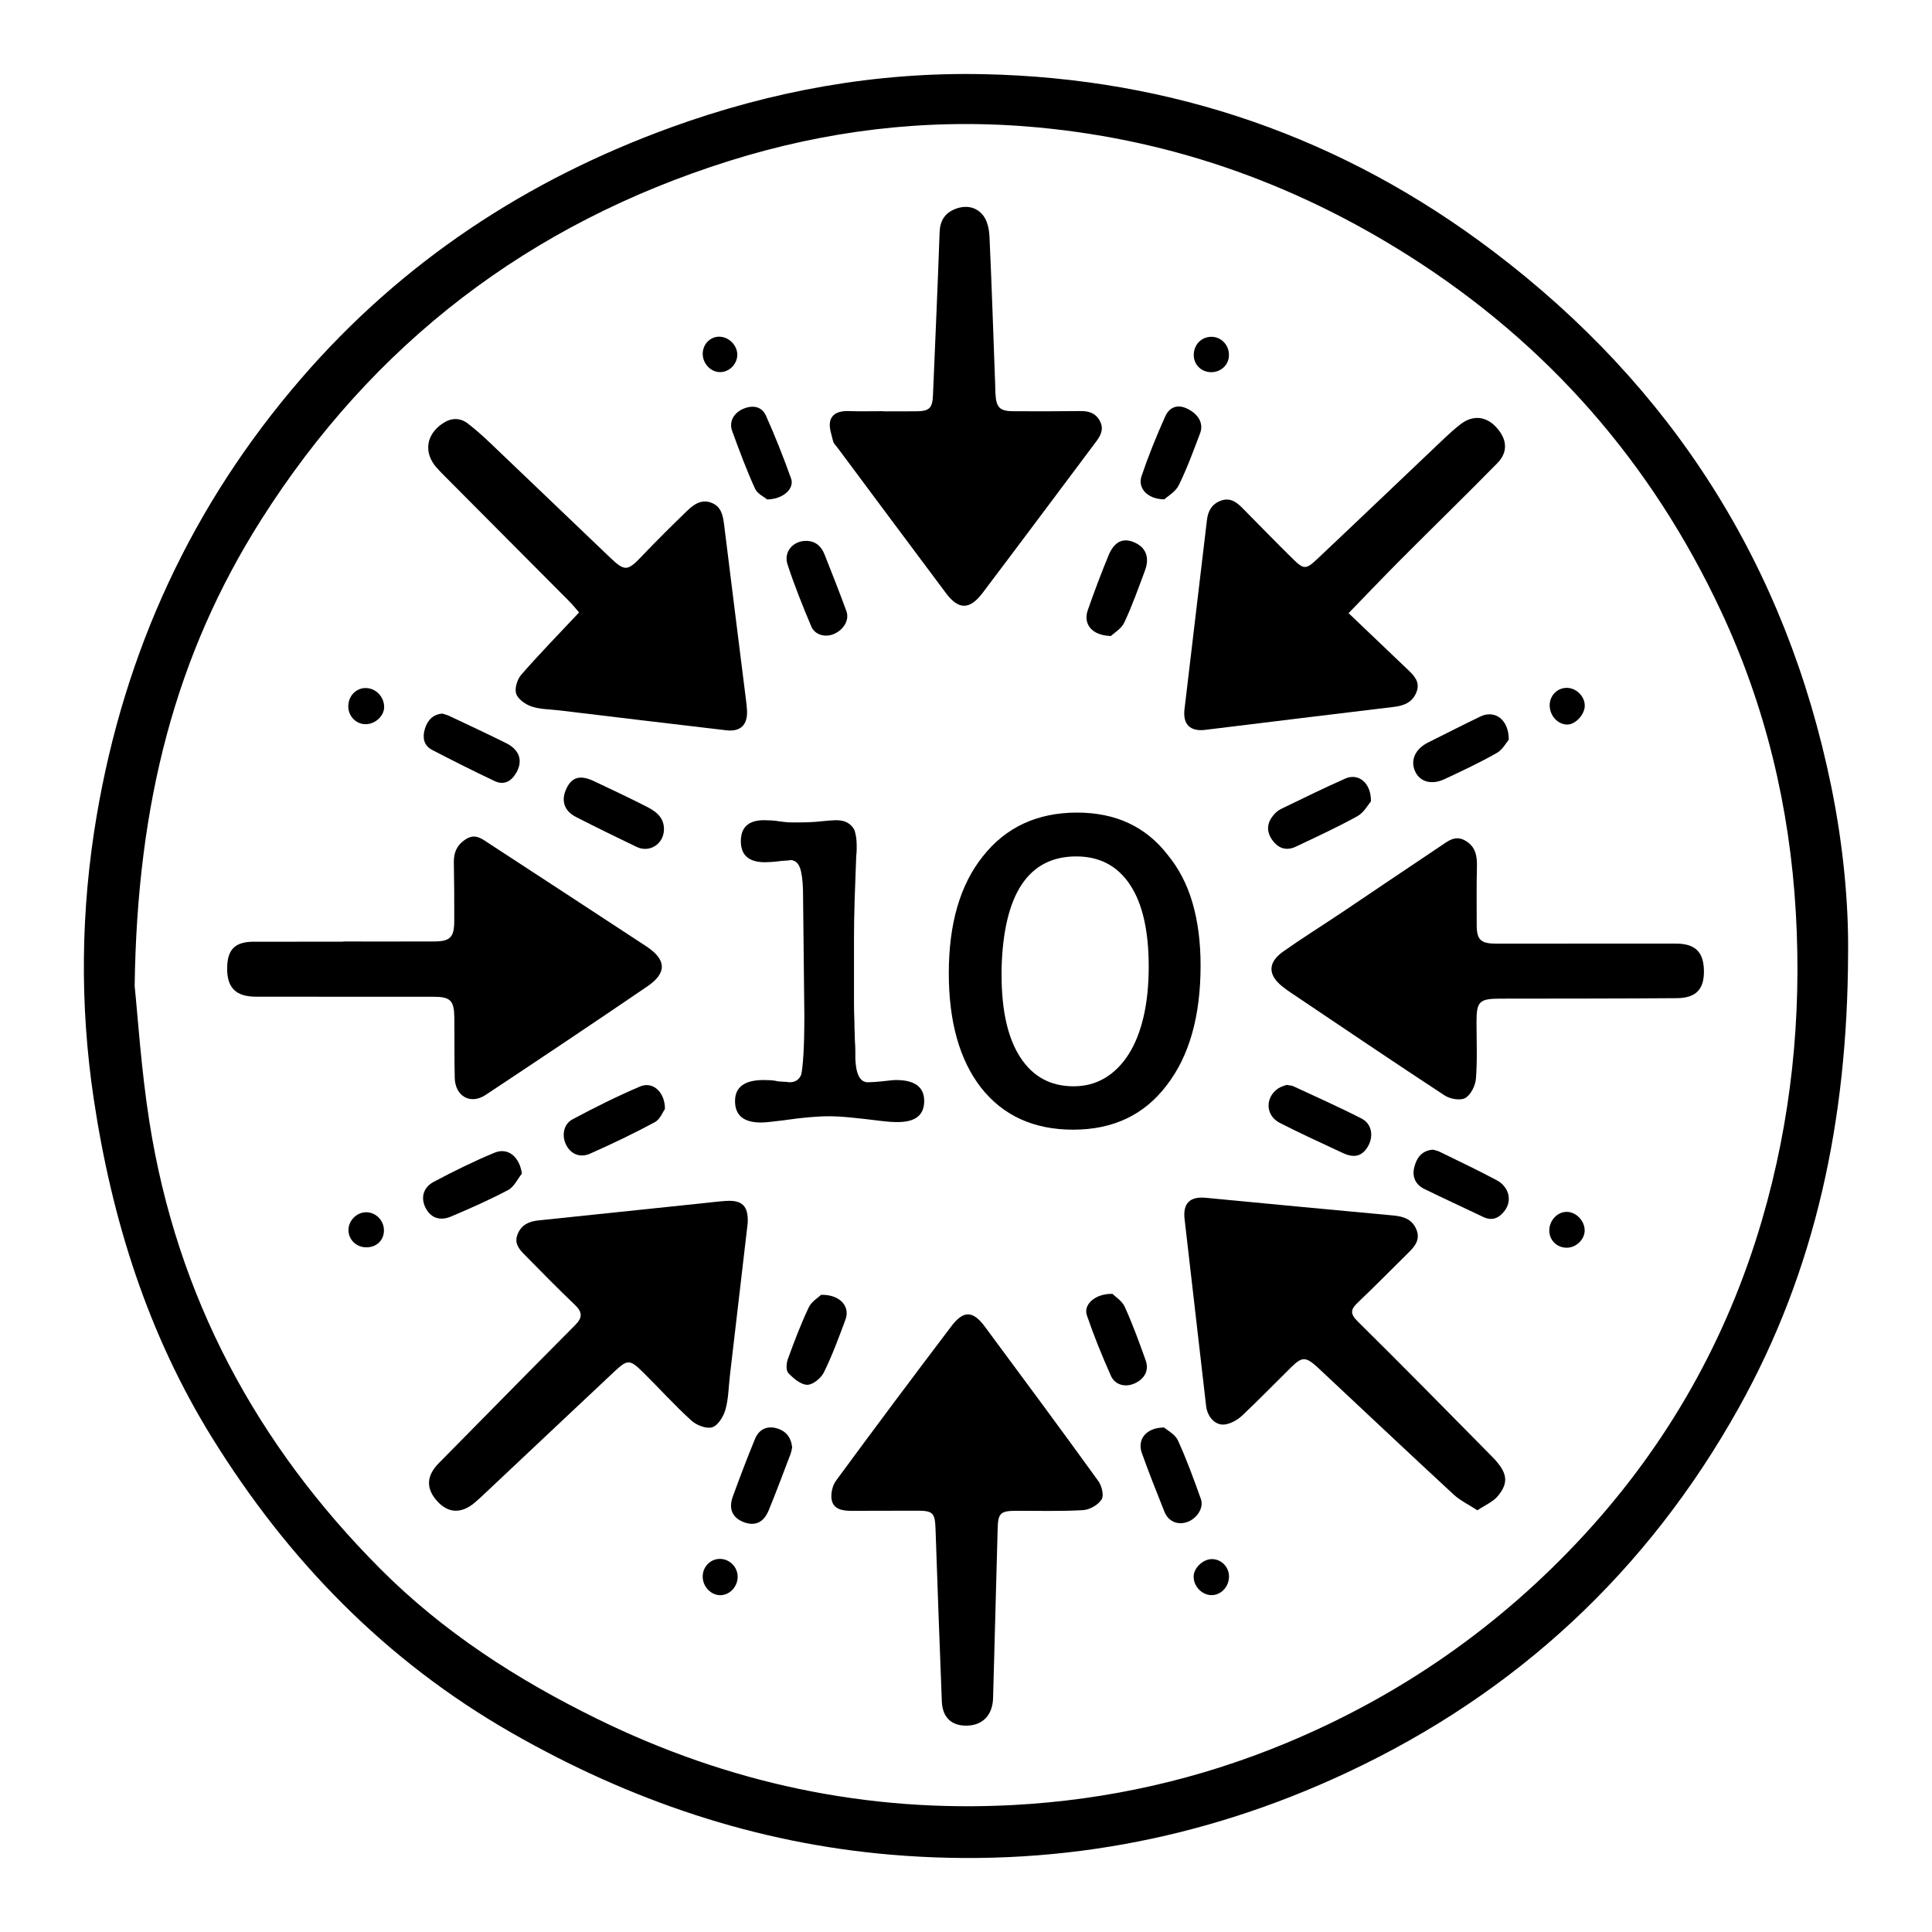 <?xml version="1.0" encoding="iso-8859-1"?>
<!-- Generator: Adobe Illustrator 28.1.0, SVG Export Plug-In . SVG Version: 6.00 Build 0)  -->
<svg version="1.1" xmlns="http://www.w3.org/2000/svg" xmlns:xlink="http://www.w3.org/1999/xlink" x="0px" y="0px"
	 viewBox="0 0 1080 1080" style="enable-background:new 0 0 1080 1080;" xml:space="preserve">
<g id="Graphic">
	<path d="M1033.088,533.878c-0.372,92.196-18.084,175.963-61.009,252.922c-50.991,91.419-124.307,159.729-219.386,204.205
		c-80.829,37.81-165.847,53.323-254.669,45.78c-75.741-6.432-146.056-30.361-212.045-68.136
		c-70.411-40.306-124.912-96.378-167.329-164.804c-36.072-58.191-56.128-122.087-66.235-189.421
		c-7.943-52.916-7.289-105.855,1.64-158.466c15.588-91.844,53.136-173.586,114.305-244.356
		c56.452-65.312,125.993-111.06,206.715-140.385C431.497,50.72,489.75,40.189,549.866,41.465
		c105.588,2.24,200.891,35.398,284.852,99.005c100.115,75.845,163.684,175.587,188.945,299.059
		C1030.327,472.098,1033.486,505.081,1033.088,533.878z M75.274,551.257c1.706,16.156,3.587,46.314,8.269,76.031
		c15.354,97.451,59.83,180.307,129.208,249.866c35.062,35.154,76.325,61.723,120.793,83.568
		c73.525,36.119,151.102,52.68,232.913,48.294c52.739-2.828,103.701-14.33,152.503-34.618
		c63.92-26.572,119.536-65.323,166.44-116.213c46.866-50.85,80.109-109.722,99.524-176.043
		c16.423-56.1,22.32-113.514,18.955-171.969c-3.384-58.798-16.841-115.117-41.735-168.346
		c-38.828-83.023-96.813-149.514-174.486-198.763c-65.58-41.582-136.737-66.318-214.151-72.402
		c-56.54-4.444-112.077,2.364-166.031,19.341c-111.415,35.057-198.932,101.843-261.551,200.672
		C98.255,365.91,76.638,448.679,75.274,551.257z"/>
	<path d="M825.87,844.261c-4.997-3.259-9.632-5.441-13.219-8.757c-24.648-22.791-49.077-45.819-73.577-68.772
		c-0.936-0.877-1.844-1.785-2.802-2.638c-6.438-5.735-8.438-5.753-14.514,0.226c-9.144,8.998-18.065,18.23-27.407,27.016
		c-2.5,2.352-6.033,4.349-9.361,4.909c-5.437,0.913-10.044-4.011-10.768-10.293c-4.019-34.834-8.039-69.668-12.039-104.505
		c-1.013-8.821,3.015-12.719,11.873-11.87c34.903,3.346,69.808,6.669,104.724,9.875c5.694,0.523,10.523,2.017,12.934,7.725
		c2.485,5.882-0.928,9.69-4.742,13.431c-9.313,9.135-18.411,18.495-27.887,27.455c-4.108,3.884-4.542,6.255-0.094,10.65
		c25.248,24.949,50.158,50.243,75.066,75.534c8.676,8.809,9.605,14.458,3.15,22.163C834.567,839.564,830.252,841.315,825.87,844.261
		z"/>
	<path d="M753.868,342.762c11.443,10.917,22.094,21.097,32.769,31.253c3.641,3.464,7.369,6.954,5.256,12.675
		c-2.112,5.717-6.774,7.759-12.514,8.447c-35.24,4.225-70.467,8.551-105.696,12.866c-8.341,1.022-12.543-3.042-11.545-11.522
		c4.15-35.258,8.373-70.507,12.545-105.762c0.598-5.054,2.685-8.934,7.723-10.814c5.068-1.891,8.635,0.586,11.946,3.931
		c9.48,9.576,18.866,19.246,28.472,28.693c5.887,5.789,7.215,5.9,13.26,0.203c23.813-22.44,47.452-45.064,71.191-67.583
		c2.946-2.794,5.966-5.543,9.184-8.009c6.902-5.289,14.264-4.539,20.051,1.803c6.006,6.581,6.609,13.751,0.513,19.958
		c-17.832,18.155-36.072,35.909-54.041,53.932C773.345,322.5,763.937,332.396,753.868,342.762z"/>
	<path d="M323.708,342.357c-1.214-1.381-3.309-4.031-5.675-6.412c-23.039-23.197-46.124-46.346-69.189-69.518
		c-1.658-1.666-3.318-3.338-4.866-5.104c-7.203-8.218-5.862-18.253,3.284-24.501c4.729-3.23,9.698-3.58,14.298-0.038
		c4.391,3.381,8.542,7.107,12.56,10.933c22.442,21.375,44.79,42.849,67.218,64.239c7.861,7.497,9.601,7.194,17.086-0.663
		c8.251-8.662,16.746-17.101,25.351-25.414c3.705-3.58,7.939-6.977,13.69-4.909c5.735,2.063,6.675,7.138,7.328,12.437
		c4.053,32.877,8.201,65.742,12.308,98.612c0.212,1.696,0.393,3.401,0.482,5.107c0.421,8.056-3.568,12.046-11.649,11.104
		c-31.2-3.635-62.383-7.415-93.571-11.149c-5.093-0.61-10.427-0.529-15.188-2.135c-3.42-1.153-7.616-4.073-8.628-7.141
		c-0.986-2.987,0.595-8.077,2.857-10.663C301.646,365.427,312.53,354.272,323.708,342.357z"/>
	<path d="M191.928,526.301c16.895,0,33.791,0.039,50.686-0.016c9.048-0.03,11.298-2.296,11.317-11.46
		c0.024-10.906-0.006-21.816-0.226-32.719c-0.119-5.924,2.088-10.302,7.224-13.292c4.938-2.875,8.576,0.169,12.302,2.601
		c29.361,19.164,58.724,38.326,88.031,57.574c11.275,7.405,11.716,14.829,0.684,22.355c-30.017,20.478-60.228,40.675-90.517,60.748
		c-8.443,5.595-16.973,0.738-17.226-9.541c-0.279-11.328-0.079-22.668-0.233-34.001c-0.126-9.249-2.289-11.345-11.469-11.352
		c-33.149-0.027-66.298,0.029-99.447-0.044c-11.277-0.025-16.204-5.077-16.075-16.028c0.122-10.434,4.396-14.684,14.906-14.702
		c16.681-0.028,33.363-0.007,50.044-0.007C191.928,526.378,191.928,526.339,191.928,526.301z"/>
	<path d="M417.976,683.654c-3.316,28.451-6.637,56.902-9.959,85.352c-0.744,6.368-0.77,12.94-2.499,19.029
		c-1.087,3.827-4.139,8.803-7.391,9.826c-3.256,1.025-8.816-1.172-11.693-3.793c-9.467-8.626-18.072-18.189-27.207-27.19
		c-7.148-7.043-8.506-7-15.793-0.161c-24.313,22.819-48.565,45.702-72.847,68.553c-1.712,1.611-3.429,3.223-5.23,4.733
		c-7.485,6.274-14.742,5.989-20.888-0.77c-6.508-7.157-6.138-14.271,0.807-21.295c25.402-25.693,50.663-51.525,76.168-77.115
		c4.348-4.362,4.169-7.36-0.18-11.499c-9.442-8.985-18.539-18.334-27.702-27.609c-3.185-3.224-6.322-6.559-4.215-11.791
		c2.117-5.258,6.345-7.151,11.576-7.696c30.617-3.187,61.23-6.401,91.846-9.602c4.252-0.445,8.497-0.981,12.759-1.283
		C414.945,670.677,418.406,674.154,417.976,683.654z"/>
	<path d="M886.92,527.483c16.679-0.008,33.358-0.034,50.037,0.001c10.615,0.022,15.366,4.659,15.55,15.034
		c0.184,10.383-4.308,15.374-15.144,15.461c-32.928,0.263-65.859,0.205-98.789,0.269c-11.698,0.023-13.225,1.58-13.2,13.276
		c0.022,10.478,0.501,20.997-0.312,31.412c-0.303,3.889-2.82,9.03-5.934,10.845c-2.732,1.592-8.525,0.575-11.57-1.421
		c-28.962-18.979-57.627-38.409-86.37-57.721c-1.419-0.953-2.795-1.976-4.142-3.028c-8.367-6.534-8.492-13.532,0.29-19.723
		c10.825-7.632,22.082-14.65,33.088-22.03c18.286-12.261,36.482-24.657,54.808-36.859c3.982-2.651,7.993-6.194,13.451-3.311
		c5.973,3.155,7.091,8.417,6.931,14.642c-0.281,10.899-0.127,21.809-0.128,32.714c-0.001,8.266,2.278,10.453,10.755,10.45
		C853.134,527.487,870.027,527.491,886.92,527.483z"/>
	<path d="M540.176,964.648c-8.374,0.037-13.336-4.652-13.687-13.566c-1.264-32.063-2.418-64.131-3.514-96.201
		c-0.314-9.187-1.369-10.406-10.446-10.393c-12.195,0.016-24.391,0.016-36.586,0.077c-4.778,0.024-9.812-0.809-10.96-5.81
		c-0.772-3.365,0.258-8.184,2.325-10.999c21.262-28.964,42.792-57.734,64.498-86.367c6.823-9,12.025-8.821,18.744,0.229
		c21.29,28.674,42.517,57.396,63.447,86.332c1.916,2.649,3.217,8.033,1.811,10.239c-1.935,3.036-6.635,5.758-10.308,5.976
		c-12.581,0.75-25.23,0.337-37.853,0.389c-8.289,0.034-9.718,1.413-9.941,9.612c-0.863,31.65-1.716,63.3-2.564,94.95
		C554.882,958.806,549.307,964.608,540.176,964.648z"/>
	<path d="M493.627,229.925c6.203,0,12.407,0.038,18.61-0.01c7.296-0.057,9.001-1.729,9.307-9.033
		c1.269-30.346,2.631-60.688,3.706-91.04c0.226-6.371,2.845-10.621,8.553-12.941c5.979-2.43,11.92-1.37,15.763,3.501
		c2.38,3.016,3.375,7.745,3.56,11.771c1.278,27.774,2.18,55.566,3.199,83.352c0.055,1.496,0.045,2.995,0.13,4.49
		c0.448,7.88,2.402,9.844,10.165,9.869c12.407,0.041,24.815,0.067,37.22-0.092c4.622-0.06,8.391,0.956,10.843,5.259
		c2.576,4.52,0.775,8.193-1.918,11.785c-21.16,28.231-42.239,56.524-63.525,84.659c-7.211,9.53-13.423,9.448-20.433,0.086
		c-20.252-27.047-40.41-54.164-60.598-81.258c-0.894-1.2-2.172-2.343-2.491-3.697c-0.87-3.685-2.471-7.743-1.66-11.146
		c1.099-4.609,5.571-5.845,10.319-5.68c6.41,0.223,12.833,0.055,19.25,0.055C493.627,229.877,493.627,229.901,493.627,229.925z"/>
	<path d="M766.371,447.98c-1.594,1.811-3.917,6.249-7.576,8.273c-11.183,6.186-22.835,11.537-34.395,17.022
		c-5.444,2.583-10.03,0.909-13.37-3.946c-3.386-4.923-2.655-9.702,1.161-14.044c1.102-1.255,2.511-2.402,4.007-3.124
		c11.905-5.743,23.762-11.607,35.848-16.947C759.239,432.036,766.511,437.45,766.371,447.98z"/>
	<path d="M719.228,606.456c1.699,0.331,2.835,0.333,3.769,0.768c12.745,5.936,25.615,11.633,38.117,18.047
		c5.799,2.975,6.867,9.919,3.565,15.602c-3.174,5.463-7.686,6.665-14.085,3.644c-11.753-5.547-23.625-10.867-35.174-16.811
		c-8.095-4.167-8.354-14.222-0.874-19.28C716.062,607.401,717.978,606.966,719.228,606.456z"/>
	<path d="M371.708,619.947c-1.206,1.647-2.738,5.798-5.657,7.364c-11.803,6.333-23.907,12.156-36.161,17.577
		c-5.826,2.578-10.947,0.13-13.479-5.028c-2.46-5.011-1.463-11.424,3.621-14.139c12.373-6.608,24.953-12.926,37.86-18.394
		C364.842,604.382,371.746,610.347,371.708,619.947z"/>
	<path d="M371.16,463.789c-0.189,8.033-8.031,13.109-15.259,9.647c-11.369-5.446-22.688-11.003-33.914-16.737
		c-6.808-3.478-8.547-9.392-5.221-16.172c3.012-6.142,7.621-7.429,15.117-3.918c9.474,4.438,18.923,8.938,28.269,13.637
		C365.756,453.063,371.285,456.197,371.16,463.789z"/>
	<path d="M291.75,656.06c-2.514,3.122-4.403,7.424-7.658,9.149c-10.345,5.481-21.101,10.232-31.892,14.808
		c-6.534,2.771-11.696,0.604-14.438-5.087c-2.579-5.352-1.27-11.097,4.658-14.253c11.096-5.908,22.417-11.498,34.023-16.307
		C283.996,641.239,290.459,646.695,291.75,656.06z"/>
	<path d="M843.4,413.512c-1.348,1.55-3.429,5.563-6.725,7.429c-9.465,5.358-19.341,10.023-29.213,14.621
		c-7.334,3.416-13.827,1.44-16.441-4.433c-2.773-6.23,0.164-12.544,7.392-16.116c9.76-4.824,19.421-9.855,29.25-14.535
		C835.541,396.727,843.501,402.146,843.4,413.512z"/>
	<path d="M800.936,642.661c0.946,0.281,2.457,0.512,3.767,1.154c10.711,5.249,21.517,10.329,32.023,15.966
		c6.807,3.652,8.624,11.31,4.531,16.843c-3.072,4.153-6.935,6.165-12.196,3.636c-10.943-5.26-21.995-10.296-32.895-15.644
		c-5.045-2.475-6.937-6.981-5.529-12.32C791.937,647.365,794.559,643.25,800.936,642.661z"/>
	<path d="M247.213,398.894c1.12,0.366,2.593,0.682,3.919,1.309c10.622,5.024,21.279,9.981,31.799,15.214
		c7.455,3.708,9.47,9.767,5.782,16.362c-2.75,4.918-6.871,7.378-12.275,4.812c-11.764-5.585-23.416-11.417-34.962-17.439
		c-4.707-2.455-5.396-7.079-3.96-11.718C238.898,402.968,241.612,399.448,247.213,398.894z"/>
	<path d="M620.974,355.524c-10.771-0.286-15.592-6.765-12.88-14.502c3.592-10.25,7.418-20.431,11.553-30.473
		c3.232-7.848,8.114-10.076,14.386-7.379c6.505,2.796,8.767,8.395,6.007,15.777c-3.657,9.78-7.135,19.668-11.576,29.093
		C626.803,351.563,622.654,353.915,620.974,355.524z"/>
	<path d="M442.82,809.086c-0.274,1.168-0.426,2.459-0.877,3.637c-4.039,10.563-7.949,21.181-12.272,31.627
		c-2.818,6.81-7.645,8.856-13.76,6.6c-6.388-2.357-8.799-7.406-6.281-14.319c3.943-10.826,8.037-21.605,12.42-32.259
		c2.115-5.139,6.419-7.489,11.985-5.981C439.275,799.812,442.244,803.468,442.82,809.086z"/>
	<path d="M650.727,797.981c1.688,1.502,6.117,3.7,7.723,7.195c4.896,10.651,8.884,21.737,12.854,32.787
		c1.774,4.936-2.242,11.034-7.768,12.903c-5.292,1.79-10.437-0.379-12.593-5.762c-4.369-10.904-8.701-21.831-12.658-32.888
		C635.625,804.781,640.54,798.036,650.727,797.981z"/>
	<path d="M450.855,302.354c5.167,0.132,8.296,3.11,10.076,7.601c4.172,10.527,8.339,21.06,12.221,31.695
		c1.783,4.883-1.464,10.344-6.956,12.74c-4.765,2.08-10.645,0.626-12.673-4.179c-4.814-11.406-9.442-22.933-13.29-34.69
		C437.894,308.373,443.438,302.218,450.855,302.354z"/>
	<path d="M650.848,279.145c-9.616-0.149-14.983-6.332-12.7-13.06c3.836-11.3,8.331-22.412,13.216-33.304
		c2.199-4.903,6.567-7.113,12.274-4.344c6.283,3.048,9.337,8.213,7.206,13.83c-3.711,9.782-7.314,19.658-11.924,29.021
		C657.099,274.985,652.703,277.415,650.848,279.145z"/>
	<path d="M621.872,723.29c1.481,1.497,5.338,3.85,6.884,7.253c4.415,9.713,8.065,19.792,11.667,29.851
		c2.016,5.629-0.514,10.374-6.139,12.941c-5.059,2.309-10.925,1.006-13.247-4.194c-4.959-11.105-9.556-22.415-13.488-33.918
		C605.519,729.283,612.203,723.035,621.872,723.29z"/>
	<path d="M459.021,723.81c10.658-0.209,16.29,6.594,13.626,13.791c-3.691,9.972-7.389,19.996-12.062,29.518
		c-1.595,3.249-6.161,7.026-9.332,6.992c-3.62-0.039-7.709-3.57-10.571-6.563c-1.365-1.426-1.144-5.401-0.296-7.733
		c3.56-9.79,7.257-19.571,11.711-28.974C453.683,727.496,457.558,725.235,459.021,723.81z"/>
	<path d="M428.838,279.19c-1.537-1.314-5.473-3.131-6.825-6.118c-4.751-10.501-8.792-21.34-12.737-32.184
		c-1.881-5.17,0.917-10.124,6.268-12.379c5.273-2.223,10.309-1.341,12.644,3.875c5.147,11.499,9.786,23.251,14.033,35.115
		C444.205,273.043,437.935,279.065,428.838,279.19z"/>
	<path d="M214.742,395.119c0.06,4.903-4.694,9.514-10.006,9.704c-5.553,0.199-10.133-4.411-10.042-10.108
		c0.09-5.599,4.154-9.947,9.432-10.094C209.824,384.463,214.67,389.255,214.742,395.119z"/>
	<path d="M687.015,881.432c-0.101,5.768-4.605,10.395-9.983,10.255c-5.343-0.139-9.996-5.203-9.771-10.635
		c0.198-4.77,5.378-9.56,10.282-9.506C682.847,871.604,687.109,876.052,687.015,881.432z"/>
	<path d="M875.547,384.521c5.463-0.138,10.387,4.638,10.344,10.034c-0.038,4.813-5.077,10.334-9.554,10.468
		c-5.237,0.157-9.859-4.621-10.051-10.39C866.104,389.149,870.219,384.655,875.547,384.521z"/>
	<path d="M412.354,881.67c-0.129,5.418-4.485,9.985-9.589,10.052c-5.324,0.07-9.951-4.766-9.954-10.406
		c-0.003-5.46,4.252-9.854,9.572-9.885C407.918,871.4,412.486,876.091,412.354,881.67z"/>
	<path d="M875.864,677.444c5.224,0.031,10.011,5.022,9.978,10.404c-0.031,5.051-4.736,9.6-9.968,9.636
		c-5.503,0.037-9.799-4.157-9.807-9.576C866.058,682.214,870.554,677.412,875.864,677.444z"/>
	<path d="M204.676,677.656c5.538-0.005,10.085,4.731,9.948,10.362c-0.135,5.535-4.319,9.365-10.103,9.248
		c-5.489-0.111-9.813-4.463-9.731-9.793C194.87,682.227,199.469,677.661,204.676,677.656z"/>
	<path d="M686.996,198.502c-0.024,5.33-4.338,9.526-9.819,9.55c-5.524,0.024-9.794-4.066-9.858-9.445
		c-0.07-5.816,4.14-10.27,9.765-10.334C682.595,188.211,687.022,192.78,686.996,198.502z"/>
	<path d="M402.282,188.213c5.439,0.172,10.15,5.195,9.861,10.514c-0.277,5.093-4.608,9.284-9.6,9.29
		c-5.351,0.006-9.909-4.96-9.714-10.586C393.01,192.179,397.24,188.054,402.282,188.213z"/>
</g>
<g id="Numbers">
	<g>
		<path d="M448.885,497.747c-0.168-5.832-0.75-10.082-1.75-12.75c-1-2.664-2.75-4.082-5.25-4.25
			c-0.336,0.168-1.293,0.293-2.875,0.375c-1.586,0.086-2.961,0.211-4.125,0.375c-1.336,0.168-2.668,0.293-4,0.375
			c-1.336,0.086-2.418,0.125-3.25,0.125c-9,0-13.5-3.914-13.5-11.75c0-7.832,4.332-11.75,13-11.75c0.832,0,2.125,0.043,3.875,0.125
			c1.75,0.086,3.539,0.293,5.375,0.625c0.5,0,0.914,0.043,1.25,0.125c0.332,0.086,0.664,0.125,1,0.125
			c1.332,0.168,2.625,0.25,3.875,0.25s2.289,0,3.125,0c2.5,0,4.75-0.039,6.75-0.125c2-0.082,3.832-0.207,5.5-0.375h-0.25
			c5.164-0.5,8.414-0.75,9.75-0.75c2.664,0,4.832,0.5,6.5,1.5c1.664,1,2.914,2.336,3.75,4c0.832,2.5,1.25,5.336,1.25,8.5
			c0,0.336,0,1.086,0,2.25c0,1.168-0.086,2.418-0.25,3.75c-0.336,8.168-0.625,16.211-0.875,24.125
			c-0.25,7.918-0.375,15.293-0.375,22.125v27c0,2.668,0,5.586,0,8.75c0,3.168,0.082,6.918,0.25,11.25c0,2,0.039,3.836,0.125,5.5
			c0.082,1.668,0.125,3.168,0.125,4.5c0.164,2,0.25,3.961,0.25,5.875c0,1.918,0,3.293,0,4.125c0.332,8.836,2.664,13.25,7,13.25
			c0.832,0,1.914-0.039,3.25-0.125c1.332-0.082,2.832-0.207,4.5-0.375c1.5-0.164,3-0.332,4.5-0.5c1.5-0.164,2.664-0.25,3.5-0.25
			c10.5,0,15.75,3.918,15.75,11.75c0,7.836-4.918,11.75-14.75,11.75c-1.5,0-2.918-0.043-4.25-0.125
			c-1.336-0.086-2.668-0.211-4-0.375c-6.668-0.832-12.5-1.5-17.5-2s-9.168-0.75-12.5-0.75c-6.836,0-15.336,0.75-25.5,2.25
			c-2.836,0.332-5.336,0.625-7.5,0.875c-2.168,0.25-3.918,0.375-5.25,0.375c-9.668,0-14.5-4-14.5-12c0-7.832,5.332-11.75,16-11.75
			c1.332,0,2.707,0.043,4.125,0.125c1.414,0.086,2.707,0.293,3.875,0.625c0.664,0,1.332,0.043,2,0.125
			c0.664,0.086,1.25,0.125,1.75,0.125c0.664,0,1.207,0.043,1.625,0.125c0.414,0.086,0.789,0.125,1.125,0.125
			c3.164,0,5.332-1.414,6.5-4.25c0.5-2.164,0.914-6,1.25-11.5c0.332-5.5,0.5-12.75,0.5-21.75L448.885,497.747z"/>
		<path d="M599.888,631.496c-22,0-39.168-7.832-51.5-23.5c-12-15.5-18-36.832-18-64c0-27.664,6.332-49.414,19-65.25
			c12.832-16.332,30.414-24.5,52.75-24.5c21.5,0,38.332,7.836,50.5,23.5c6.332,7.668,11,16.668,14,27c3,10.336,4.5,22,4.5,35
			c0,28.335-6.336,50.667-19,67C639.638,623.246,622.22,631.496,599.888,631.496z M601.638,478.747
			c-26.668,0-40.586,20.836-41.75,62.5v3.75c0,20,3.5,35.375,10.5,46.125s16.914,16.125,29.75,16.125c6.5,0,12.332-1.539,17.5-4.625
			c5.164-3.082,9.582-7.5,13.25-13.25c3.664-5.75,6.457-12.75,8.375-21c1.914-8.25,2.875-17.625,2.875-28.125
			c0-20-3.5-35.25-10.5-45.75S614.638,478.747,601.638,478.747z"/>
	</g>
</g>
</svg>
